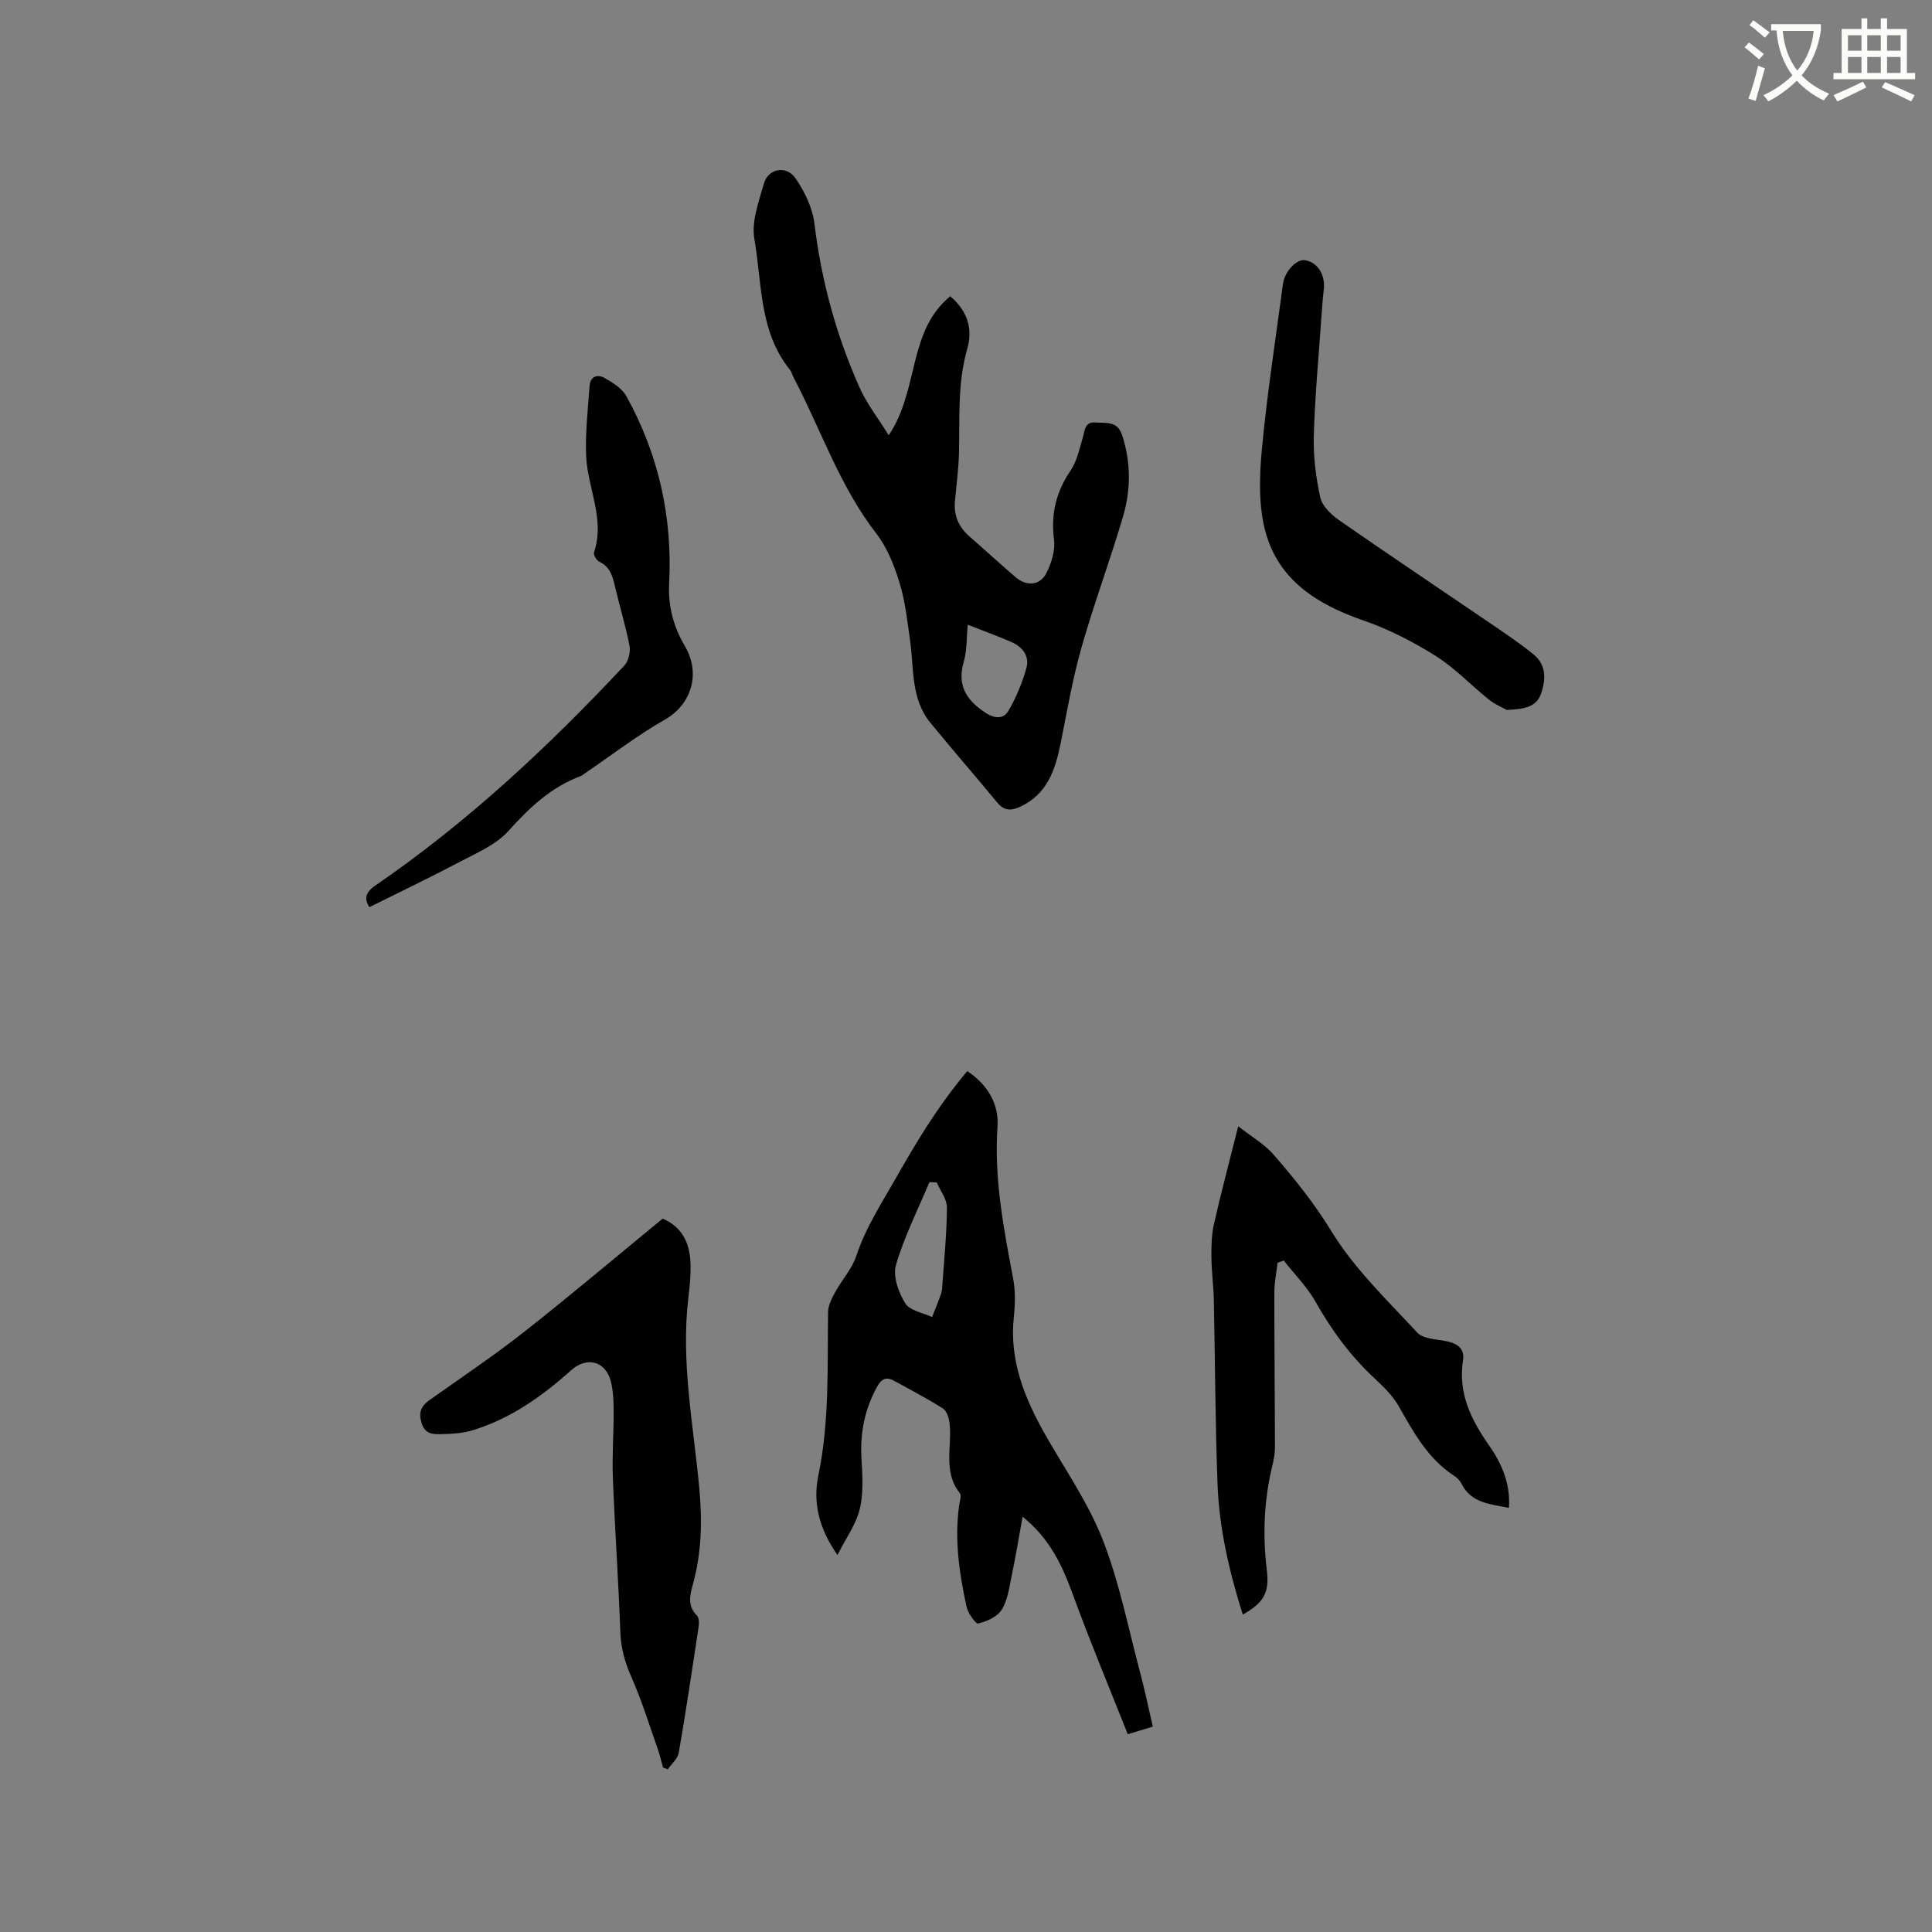 <svg enable-background="new 0 0 400 400" viewBox="0 0 400 400" xmlns="http://www.w3.org/2000/svg"><rect x="0" y="0" width="400" height="400" fill="#808080" stroke="none"/><path d="m362.1 8.8c1.1.8 2.1 1.6 3.1 2.4l-1 1.1c-1.3-1.1-2.3-2-3-2.5zm1.9 4.8c.5.2.9.4 1.4.5-.6 2.3-1.3 4.5-1.9 6.8l-1.5-.5c.8-2.1 1.4-4.3 2-6.8zm-1-9.4c1.3.9 2.4 1.8 3.4 2.5l-1 1.1c-1.4-1.2-2.4-2.1-3.2-2.6zm3.7 2.2v-1.4h10.3v1.2c-.5 3.6-1.8 6.8-4 9.4 1.5 1.6 3.4 2.8 5.7 3.8-.3.4-.7.8-1.1 1.4-2.3-1.1-4.1-2.5-5.6-4.1-1.6 1.6-3.6 3.1-5.9 4.3-.3-.5-.7-.9-1-1.3 2.4-1.1 4.4-2.5 6-4.1-1.9-2.5-3-5.6-3.3-9.3h-1.1zm8.8 0h-6.4c.3 3.3 1.3 6 3 8.2 2-2.3 3.1-5.1 3.4-8.2z" fill="#fbfcfa"/><path d="m385.3 3.8h1.3v2.2h2.8v-2.2h1.3v2.2h4.1v9.1h1.7v1.3h-16.9v-1.3h1.7v-9.1h4.1v-2.2zm.4 13.1.7 1.2c-1.8.9-3.8 1.9-6 2.9-.2-.4-.5-.8-.8-1.3 2.3-1 4.3-1.9 6.1-2.8zm-3.1-6.4h2.8v-3.2h-2.8zm0 4.6h2.8v-3.3h-2.8zm4-4.6h2.8v-3.2h-2.8zm0 4.6h2.8v-3.3h-2.8zm3.7 1.9c2.1.9 4.1 1.8 6.1 2.7l-.7 1.3c-2.2-1.1-4.2-2-6.1-2.9zm3.2-9.7h-2.8v3.2h2.8zm-2.8 7.8h2.8v-3.3h-2.8z" fill="#fbfcfa"/><g fill="#010101"><path d="m184 90.12c6.35-9.46 3.87-21.49 12.73-28.78 3.69 3.11 4.68 6.88 3.54 10.85-2.04 7.08-1.56 14.26-1.72 21.44-.07 3.38-.53 6.75-.84 10.12-.27 2.97.77 5.37 3.01 7.32 3.19 2.78 6.31 5.65 9.52 8.41 2.3 1.98 5.09 1.78 6.42-.86 1.04-2.07 1.84-4.67 1.56-6.89-.68-5.34.44-9.92 3.45-14.34 1.31-1.93 1.81-4.45 2.5-6.76.45-1.52.36-3.34 2.68-3.16 2.13.16 4.49-.36 5.46 2.59 1.87 5.65 1.83 11.35.19 16.92-2.69 9.13-6.04 18.08-8.63 27.23-1.84 6.49-2.97 13.18-4.3 19.81-1.1 5.48-2.82 10.45-8.4 13.03-1.87.86-3.31.81-4.73-.92-4.57-5.56-9.32-10.97-13.86-16.55-4.04-4.97-3.33-11.18-4.16-17-.57-3.98-.99-8.04-2.16-11.85-1.1-3.57-2.53-7.3-4.79-10.21-7.65-9.86-11.52-21.64-17.22-32.48-.25-.47-.35-1.04-.67-1.44-6.45-7.95-5.79-17.93-7.4-27.15-.63-3.61.93-7.73 1.99-11.48.87-3.08 4.62-3.81 6.52-1.07 1.92 2.76 3.54 6.17 3.94 9.46 1.43 11.79 4.51 23.06 9.32 33.85 1.5 3.37 3.86 6.36 6.05 9.91zm16.36 39.22c-.27 2.82-.14 5.31-.8 7.56-1.47 4.98.49 8.09 4.56 10.72 1.97 1.27 3.72 1.17 4.65-.42 1.61-2.76 2.87-5.82 3.74-8.91.67-2.37-.76-4.33-3.01-5.32-2.86-1.25-5.8-2.32-9.14-3.63z"/><path d="m173.39 321.96c-3.99-5.73-5.08-11.06-3.96-16.48 2.33-11.23 1.85-22.55 2.01-33.87.02-1.41.84-2.9 1.55-4.21 1.36-2.49 3.41-4.7 4.28-7.33 1.99-6.01 5.38-11.15 8.46-16.58 3.91-6.88 7.97-13.57 12.9-19.74.51-.64 1.05-1.27 1.64-1.99 4.23 2.84 6.58 6.78 6.25 11.57-.73 10.71 1.29 21.04 3.25 31.44.48 2.56.4 5.31.13 7.93-.95 9 2.24 16.82 6.54 24.39 4.08 7.17 8.89 14.08 11.87 21.7 3.44 8.8 5.27 18.23 7.72 27.41.98 3.66 1.74 7.37 2.65 11.28-1.78.54-3.36 1.02-5.19 1.57-3.87-9.77-7.85-19.28-11.38-28.95-2.18-5.96-4.72-11.52-10.39-16.08-.83 4.55-1.51 8.66-2.36 12.73-.47 2.26-.8 4.74-2.01 6.59-.94 1.43-3.06 2.36-4.83 2.79-.51.13-2.1-2.12-2.4-3.46-1.52-6.93-2.54-13.94-1.53-21.07.12-.83.52-1.98.13-2.46-3.6-4.53-1.51-9.8-2.15-14.69-.13-1.03-.63-2.4-1.42-2.89-3.3-2.07-6.75-3.89-10.18-5.75-1.48-.8-2.47-.32-3.32 1.2-2.61 4.68-3.6 9.61-3.29 14.96.2 3.46.45 7.07-.34 10.38-.72 3.13-2.79 5.95-4.63 9.61zm20.55-77.14c-.51-.02-1.01-.04-1.52-.06-2.38 5.69-5.19 11.25-6.92 17.13-.68 2.31.52 5.67 1.9 7.92.93 1.53 3.66 1.96 5.58 2.88.61-1.56 1.25-3.11 1.81-4.69.21-.59.27-1.24.31-1.88.37-5.37.92-10.73.95-16.11.02-1.72-1.36-3.46-2.11-5.19z"/><path d="m137.28 365.96c-.37-1.3-.67-2.63-1.12-3.9-1.76-4.97-3.3-10.04-5.44-14.85-1.37-3.07-2.17-6.04-2.29-9.41-.39-10.59-1.13-21.18-1.54-31.77-.18-4.64.18-9.3.16-13.95-.01-2-.09-4.05-.56-5.98-1.03-4.27-4.96-5.35-8.23-2.41-6.05 5.42-12.6 10.06-20.46 12.45-1.99.6-4.16.73-6.26.78-1.71.04-3.5.14-4.25-2.29-.69-2.23-.1-3.54 1.66-4.78 6.56-4.65 13.26-9.14 19.58-14.11 9.66-7.6 19.05-15.55 28.67-23.44 3.98 1.71 5.57 4.98 5.75 9.01.11 2.42-.12 4.88-.42 7.29-1.61 13.33 1.05 26.44 2.26 39.6.62 6.76.47 13.26-1.32 19.77-.62 2.25-1.21 4.49.82 6.51.46.46.46 1.58.35 2.35-1.31 8.7-2.61 17.39-4.11 26.06-.21 1.23-1.48 2.29-2.27 3.42-.34-.12-.66-.24-.98-.35z"/><path d="m312.41 312.19c-3.89-.79-7.79-.97-9.82-4.99-.32-.64-.89-1.24-1.5-1.63-5.46-3.55-8.43-9.03-11.53-14.48-1.23-2.15-3.13-3.99-4.97-5.71-4.94-4.6-8.86-9.9-12.17-15.78-1.76-3.13-4.39-5.76-6.63-8.62-.43.15-.85.31-1.28.46-.23 2-.66 4-.67 5.99-.01 10.7.11 21.41.13 32.11 0 1.26-.21 2.54-.51 3.77-1.76 7.18-2.07 14.4-1.18 21.75.59 4.81-.71 6.78-4.98 9.23-2.77-8.83-4.87-17.76-5.22-26.95-.48-12.71-.5-25.44-.77-38.16-.06-2.96-.47-5.91-.5-8.87-.02-2.29.02-4.64.52-6.86 1.47-6.49 3.19-12.92 5.03-20.27 2.75 2.16 5.43 3.69 7.34 5.89 4.33 4.99 8.42 10.07 11.95 15.84 4.74 7.75 11.55 14.27 17.8 21.01 1.21 1.3 3.89 1.34 5.93 1.74 2.28.45 3.91 1.49 3.52 3.97-1.06 6.8 1.67 12.3 5.4 17.64 2.64 3.77 4.45 7.93 4.11 12.92z"/><path d="m76.47 187.82c-1.09-1.72-.84-3.05 1.22-4.47 19.06-13.06 35.83-28.75 51.58-45.56.86-.92 1.3-2.82 1.06-4.1-.79-4.15-2.06-8.2-3.02-12.33-.49-2.12-1.02-4.04-3.25-5.07-.56-.26-1.24-1.45-1.07-1.94 2.32-6.93-1.36-13.32-1.64-19.98-.2-4.79.38-9.63.71-14.43.14-2.06 1.67-2.53 3.16-1.66 1.67.96 3.57 2.14 4.46 3.74 6.68 12.04 9.57 25.07 8.86 38.77-.25 4.83.97 9.11 3.27 13 3.26 5.52 1.47 11.99-4.13 15.18-5.78 3.3-11.09 7.41-16.61 11.16-.26.18-.5.43-.79.53-6.17 2.28-10.67 6.54-15.02 11.39-2.56 2.85-6.55 4.53-10.07 6.39-6.15 3.25-12.43 6.25-18.72 9.38z"/><path d="m311.95 146.98c-.72-.41-2.36-1.08-3.69-2.14-3.72-2.97-7.04-6.54-11.04-9.05-4.69-2.94-9.75-5.54-14.97-7.34-9.52-3.29-17.53-8.31-20.25-18.36-1.45-5.35-1.27-11.37-.75-16.99 1.07-11.48 2.85-22.9 4.38-34.34.34-2.57 2.8-5.14 4.51-4.89 2.69.39 4.33 3.06 3.92 6.26-.21 1.68-.32 3.37-.44 5.06-.58 8.33-1.37 16.65-1.61 24.98-.12 4.28.42 8.66 1.35 12.84.4 1.8 2.28 3.58 3.94 4.73 10.25 7.13 20.64 14.07 30.96 21.11 3.14 2.14 6.33 4.26 9.27 6.66 2.67 2.18 2.53 5.28 1.49 8.2-.97 2.68-3.48 3.13-7.07 3.27z"/></g></svg>